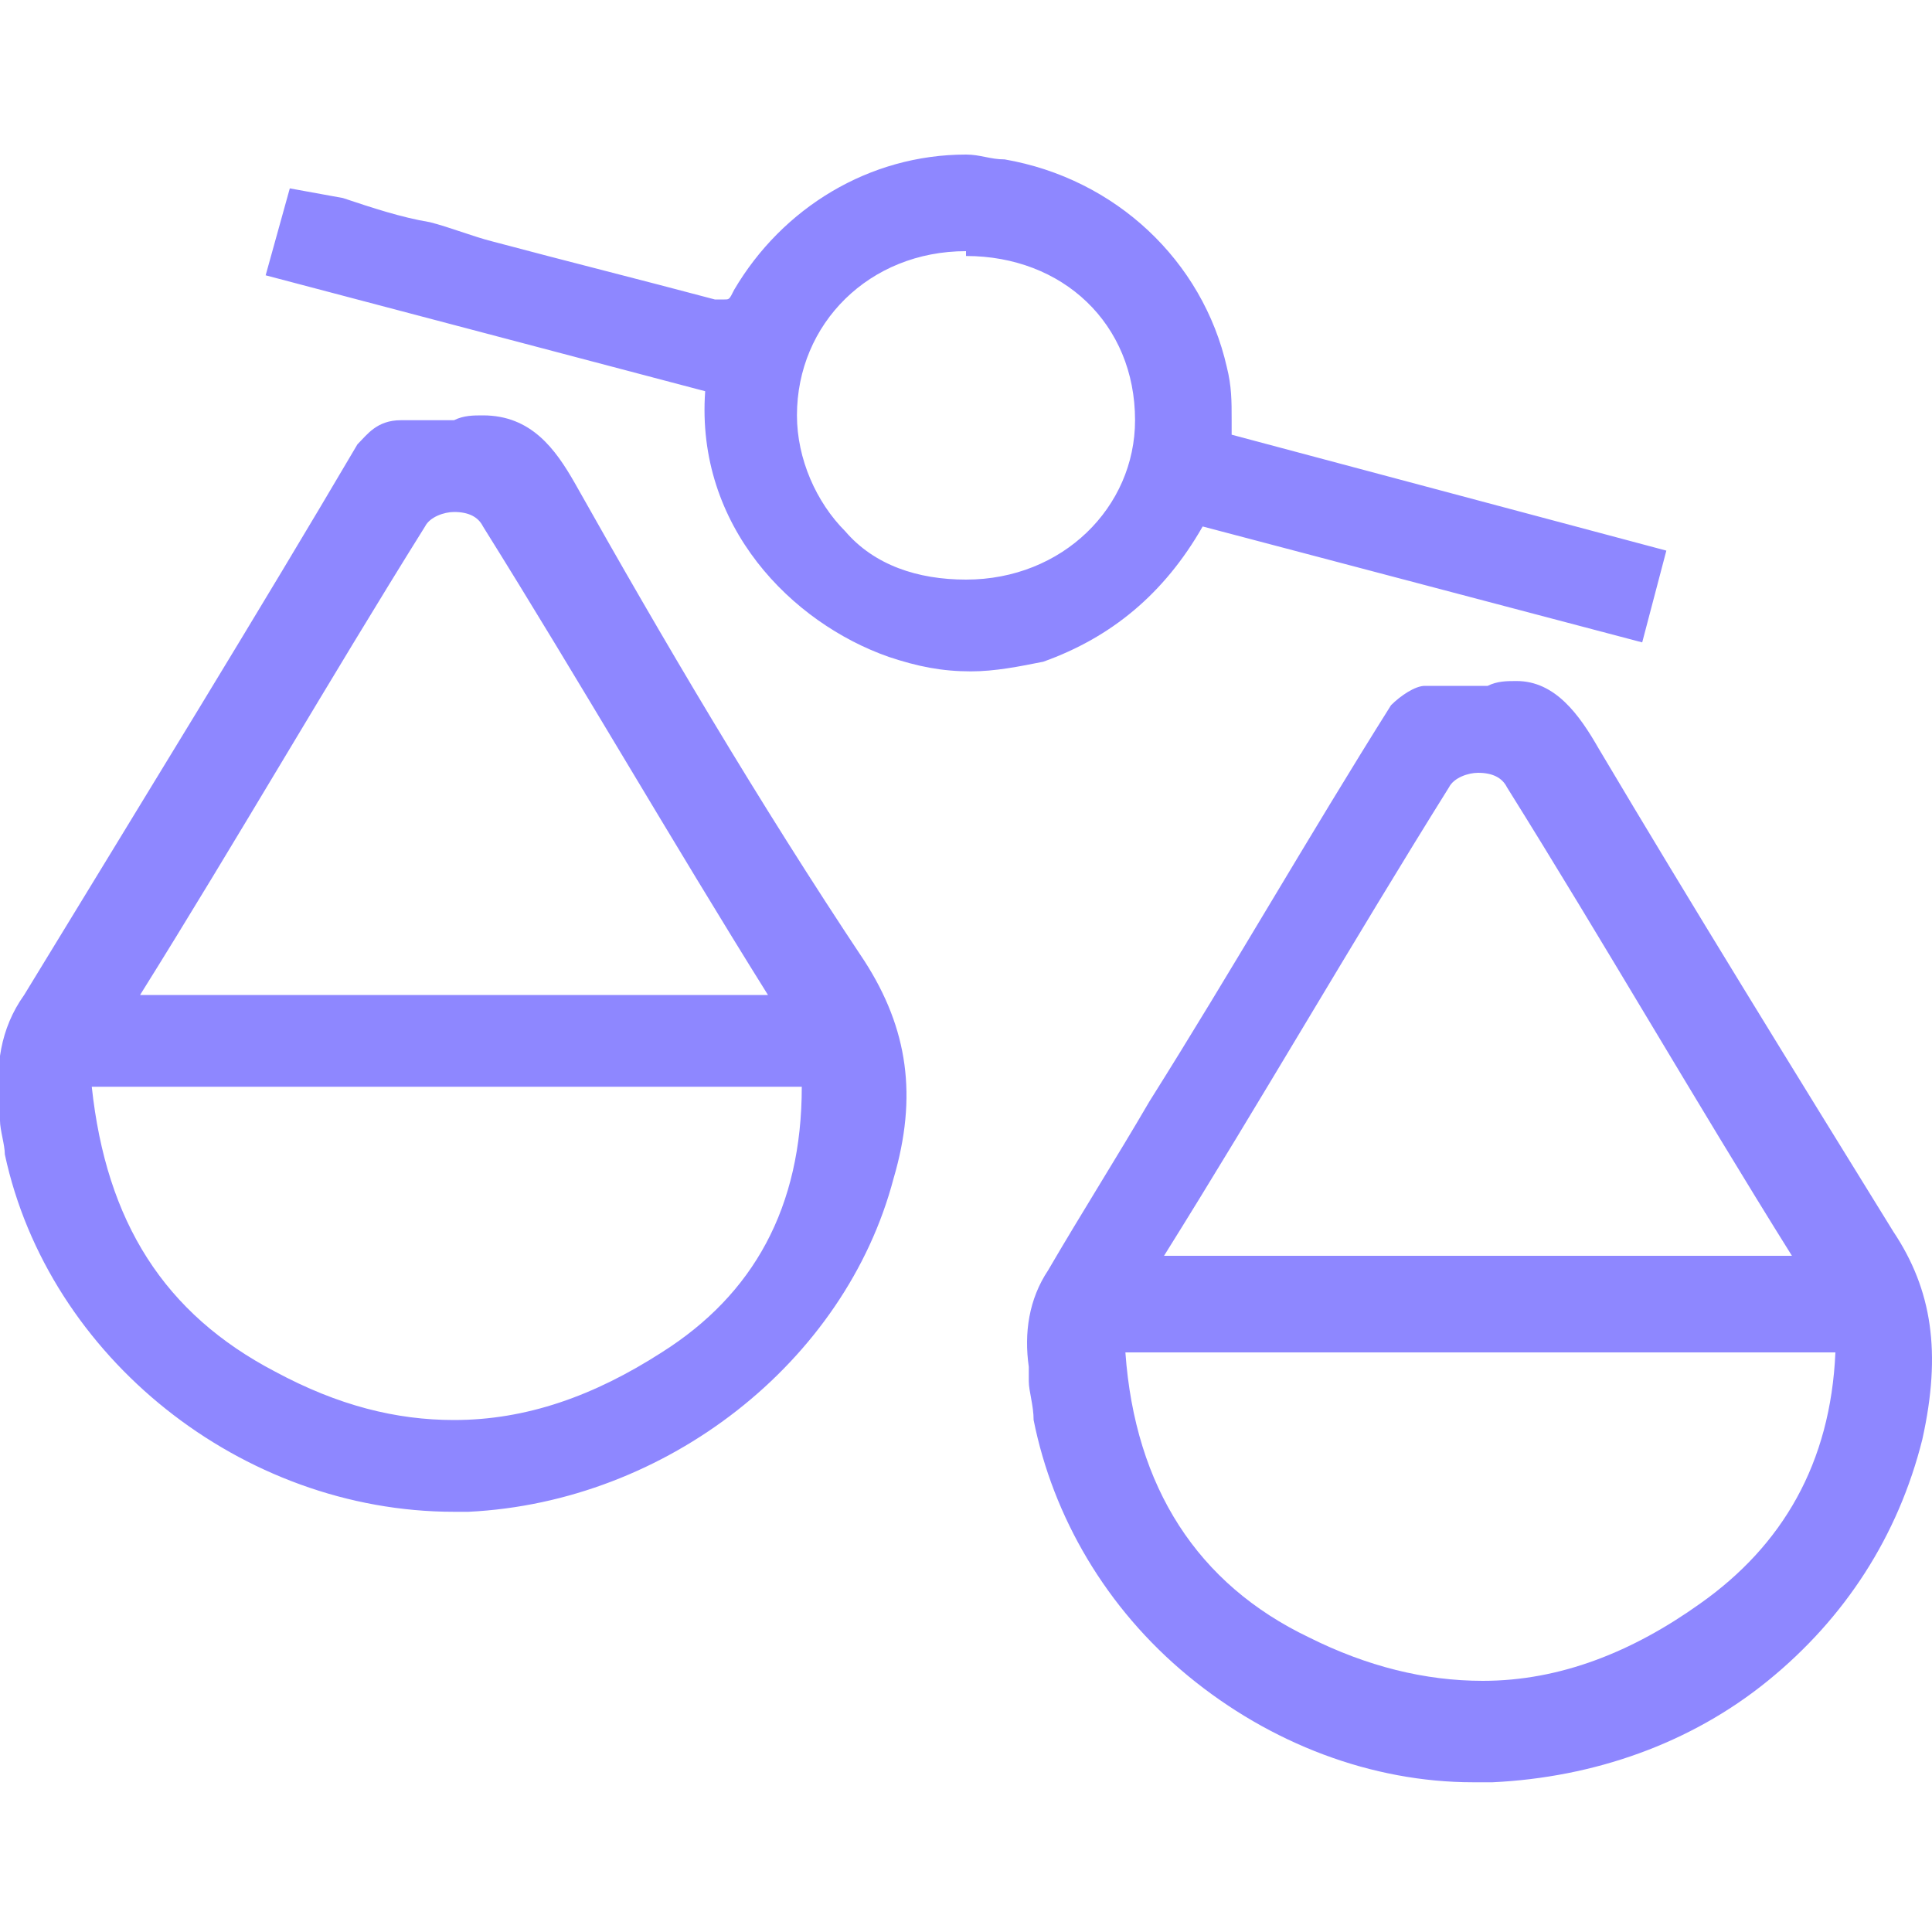 <?xml version="1.0" encoding="utf-8"?>
<!-- Generator: Adobe Illustrator 21.1.0, SVG Export Plug-In . SVG Version: 6.00 Build 0)  -->
<svg version="1.1" id="Layer_1" xmlns="http://www.w3.org/2000/svg" xmlns:xlink="http://www.w3.org/1999/xlink" x="0px" y="0px"
	 viewBox="0 0 40 40" style="enable-background:new 0 0 40 40;" xml:space="preserve">
<style type="text/css">
	.st0{fill:#8e87ff;}
</style>
<rect x="62.7" y="-4.9" class="st0" width="27.7" height="25.6"/>
<g>
	<g>
		<path class="st0" d="M11.9,10C11.5,9.3,11,8.6,10,8.6c-0.2,0-0.4,0-0.6,0.1c-0.1,0-0.2,0-0.3,0c-0.1,0-0.2,0-0.3,0
			c-0.1,0-0.3,0-0.4,0c0,0-0.1,0-0.1,0C7.8,8.7,7.6,9,7.4,9.2c-2,3.4-4.4,7.3-6.9,11.4c-0.5,0.7-0.6,1.5-0.5,2.3c0,0.1,0,0.2,0,0.3
			c0,0.2,0.1,0.5,0.1,0.7C1,28.1,5,31.3,9.4,31.3c0.1,0,0.2,0,0.3,0c4.1-0.2,7.8-3.1,8.8-6.9c0.5-1.7,0.3-3.1-0.6-4.5
			C15.7,16.6,13.7,13.2,11.9,10z M2.9,20.6c2-3.2,3.9-6.5,5.9-9.7c0.1-0.2,0.4-0.3,0.6-0.3c0.3,0,0.5,0.1,0.6,0.3
			c2,3.2,3.9,6.5,5.9,9.7L2.9,20.6L2.9,20.6z M13.7,28c-1.4,0.9-2.8,1.4-4.3,1.4c-1.2,0-2.4-0.3-3.7-1c-2.3-1.2-3.5-3.1-3.8-5.9
			h14.7C16.6,25,15.6,26.8,13.7,28z M39.2,25.5c-2.1-3.4-4.2-6.8-6.1-10c-0.4-0.7-0.9-1.4-1.7-1.4c-0.2,0-0.4,0-0.6,0.1
			c-0.2,0-0.3,0-0.4,0c-0.1,0-0.3,0-0.4,0c-0.2,0-0.4,0-0.5,0c-0.2,0-0.5,0.2-0.7,0.4c-1.7,2.7-3.3,5.5-5,8.2
			c-0.7,1.2-1.4,2.3-2.1,3.5c-0.4,0.6-0.5,1.3-0.4,2c0,0.1,0,0.2,0,0.3c0,0.2,0.1,0.5,0.1,0.8c0.4,2,1.5,3.9,3.2,5.3
			c1.7,1.4,3.8,2.2,5.9,2.2c0.1,0,0.3,0,0.4,0c2.1-0.1,4.1-0.8,5.7-2.1c1.6-1.3,2.7-3,3.2-5C40.2,28,40,26.7,39.2,25.5z M24.1,26
			c2-3.2,3.9-6.5,5.9-9.7c0.1-0.2,0.4-0.3,0.6-0.3c0.3,0,0.5,0.1,0.6,0.3c2,3.2,3.9,6.5,5.9,9.7c0,0,0,0,0,0L24.1,26
			C24.1,26.1,24.1,26.1,24.1,26z M35.2,33.2c-1.4,1-2.9,1.6-4.5,1.6h0c-1.2,0-2.4-0.3-3.6-0.9c-2.3-1.1-3.6-3.1-3.8-5.9H38
			C37.9,30.3,36.9,32,35.2,33.2z M24.9,10.9l9.1,2.4l0.5-1.9l-9-2.4c0-0.1,0-0.2,0-0.3c0-0.4,0-0.7-0.1-1.1
			c-0.5-2.2-2.3-3.9-4.6-4.3c-0.3,0-0.5-0.1-0.8-0.1c-2,0-3.8,1.1-4.8,2.8c-0.1,0.2-0.1,0.2-0.2,0.2c0,0-0.1,0-0.2,0
			c-1.5-0.4-3.1-0.8-4.6-1.2C9.8,4.9,9.3,4.7,8.9,4.6C8.3,4.5,7.7,4.3,7.1,4.1L6,3.9L5.5,5.7l9.1,2.4c-0.2,2.8,1.8,4.8,3.8,5.5
			c0.6,0.2,1.1,0.3,1.7,0.3c0.5,0,1-0.1,1.5-0.2C23,13.2,24.1,12.3,24.9,10.9z M20,12c-1,0-1.9-0.3-2.5-1c-0.6-0.6-1-1.5-1-2.4
			c0-1.9,1.5-3.4,3.5-3.4L20,5v0.3c2,0,3.5,1.4,3.5,3.4C23.5,10.5,22,12,20,12L20,12z"/>
	</g>
</g>
</svg>

